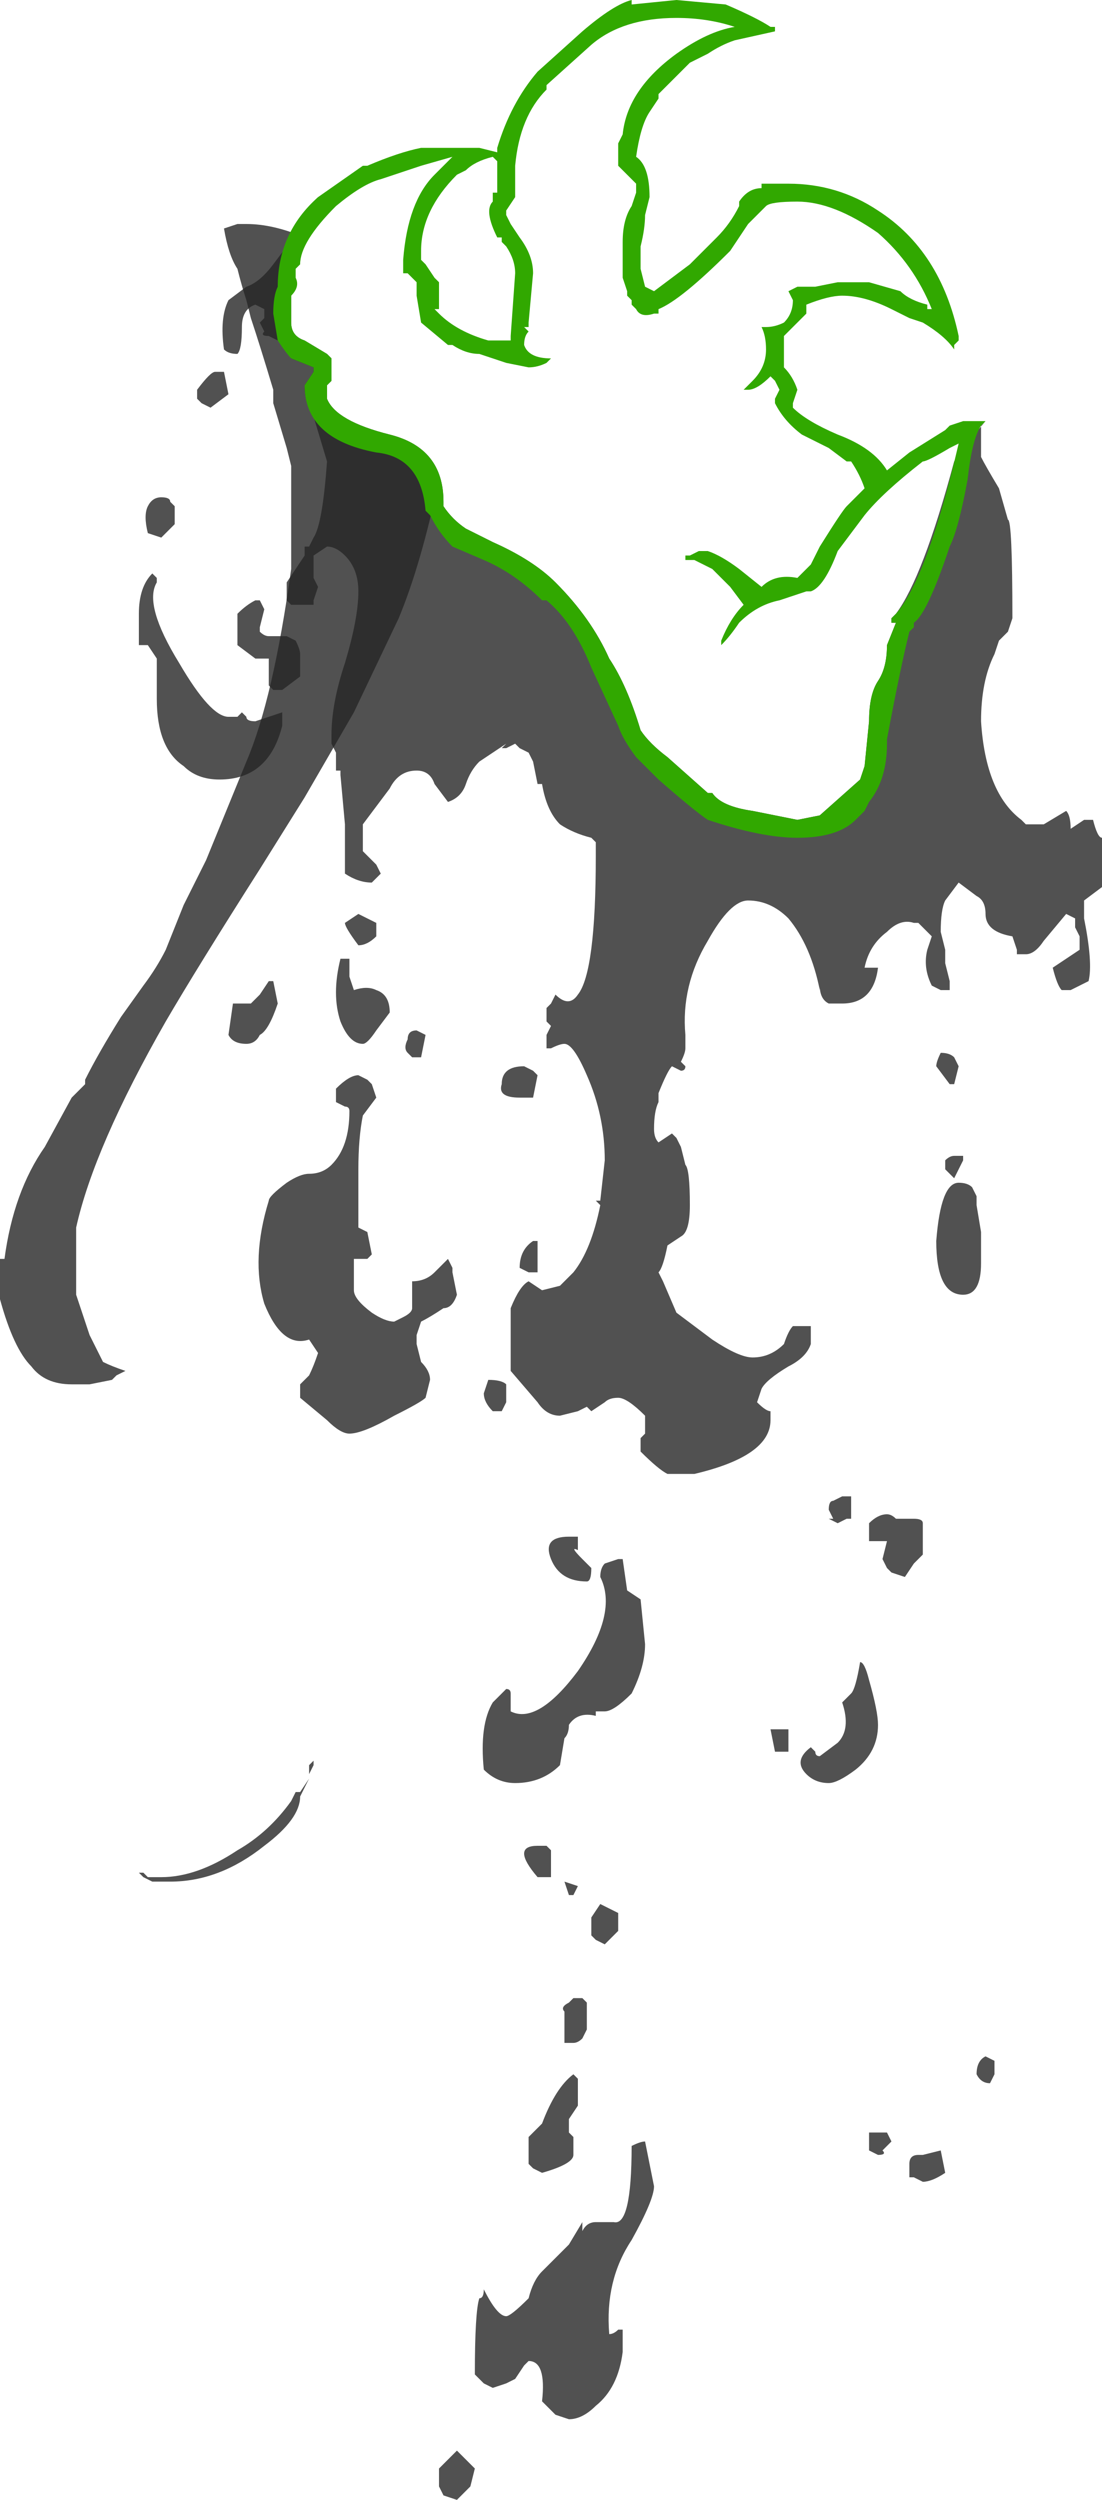 <?xml version="1.0" encoding="UTF-8" standalone="no"?>
<svg xmlns:ffdec="https://www.free-decompiler.com/flash" xmlns:xlink="http://www.w3.org/1999/xlink" ffdec:objectType="shape" height="27.9px" width="12.3px" xmlns="http://www.w3.org/2000/svg">
  <g transform="matrix(1.0, 0.0, 0.0, 1.0, 6.8, 4.2)">
    <path d="M-3.55 -1.2 Q-3.6 -1.0 -3.6 -0.75 -3.6 -0.45 -3.4 -0.25 -3.2 -0.1 -3.2 0.0 -3.15 0.35 -3.05 0.5 -3.0 0.6 -2.7 0.7 L-2.15 0.95 Q-2.05 1.0 -1.9 1.15 -2.1 2.1 -2.35 2.7 L-2.85 3.75 -3.4 4.7 -3.9 5.5 Q-4.6 6.6 -4.95 7.2 -5.75 8.6 -5.95 9.5 L-5.95 10.25 -5.8 10.7 -5.65 11.0 Q-5.55 11.05 -5.4 11.1 L-5.5 11.15 -5.55 11.2 -5.8 11.25 -6.0 11.25 Q-6.3 11.25 -6.45 11.05 -6.65 10.85 -6.8 10.3 L-6.8 9.85 -6.75 9.85 Q-6.65 9.1 -6.3 8.6 L-6.0 8.05 -5.85 7.9 -5.85 7.85 Q-5.7 7.55 -5.45 7.15 L-5.2 6.8 Q-5.05 6.6 -4.95 6.4 L-4.75 5.9 -4.5 5.4 -4.05 4.3 Q-3.75 3.6 -3.55 2.15 L-3.55 1.0 -3.6 0.8 -3.75 0.3 -3.75 0.15 Q-3.9 -0.35 -4.0 -0.65 L-4.05 -0.85 Q-4.1 -1.0 -4.15 -1.2 -4.25 -1.35 -4.3 -1.65 L-4.15 -1.7 -4.05 -1.7 Q-3.75 -1.7 -3.4 -1.55 L-3.55 -1.2 M-3.35 15.6 L-3.35 15.5 -3.3 15.45 -3.3 15.5 -3.35 15.6 M-3.45 15.8 L-3.35 15.65 -3.45 15.85 Q-3.45 16.1 -3.85 16.4 -4.35 16.8 -4.9 16.8 L-5.1 16.8 -5.2 16.75 -5.25 16.7 -5.2 16.7 -5.15 16.75 -5.0 16.75 Q-4.6 16.75 -4.15 16.45 -3.8 16.25 -3.55 15.9 L-3.5 15.8 -3.45 15.8" fill="#262626" fill-opacity="0.8" fill-rule="evenodd" stroke="none"/>
    <path d="M2.9 19.65 L2.9 19.6 3.1 19.6 3.15 19.7 3.05 19.8 Q3.1 19.85 3.0 19.85 L2.9 19.8 2.9 19.65 M3.7 19.8 L3.75 20.05 Q3.6 20.15 3.5 20.15 L3.4 20.1 3.35 20.1 3.35 19.95 Q3.35 19.85 3.45 19.85 L3.5 19.85 3.7 19.8 M4.25 19.05 Q4.15 19.05 4.1 18.95 4.1 18.8 4.2 18.75 L4.3 18.8 4.3 18.95 4.25 19.05 M1.9 15.1 L2.0 15.1 2.0 15.35 1.85 15.35 1.8 15.1 1.9 15.1 M2.9 14.55 Q3.0 14.9 3.0 15.05 3.0 15.35 2.75 15.55 2.55 15.7 2.45 15.7 2.3 15.7 2.2 15.6 2.05 15.45 2.25 15.3 L2.3 15.35 Q2.3 15.4 2.35 15.4 L2.55 15.25 Q2.7 15.1 2.6 14.8 L2.7 14.7 Q2.75 14.65 2.8 14.35 2.85 14.35 2.9 14.55 M3.2 12.75 Q3.25 12.75 3.3 12.75 L3.4 12.75 Q3.5 12.75 3.5 12.8 L3.5 13.15 3.4 13.25 3.3 13.4 3.15 13.35 3.1 13.3 3.05 13.2 3.1 13.0 2.9 13.0 2.9 12.8 Q3.0 12.7 3.1 12.7 3.15 12.7 3.2 12.75 M2.7 12.55 L2.7 12.75 2.65 12.75 2.55 12.8 2.45 12.75 2.5 12.75 2.45 12.65 Q2.45 12.55 2.5 12.55 L2.6 12.5 2.7 12.5 2.7 12.55 M3.9 9.0 Q4.0 9.0 4.05 9.05 L4.1 9.15 4.1 9.25 4.15 9.55 4.15 9.9 Q4.15 10.25 3.95 10.25 3.65 10.25 3.65 9.65 3.7 9.0 3.9 9.0 M3.75 8.75 Q3.8 8.7 3.85 8.7 L3.95 8.7 3.95 8.75 Q3.9 8.85 3.85 8.95 L3.75 8.85 3.75 8.75 M3.65 7.7 Q3.65 7.65 3.7 7.55 3.8 7.55 3.85 7.6 L3.9 7.7 3.85 7.9 3.8 7.9 3.65 7.7 M-1.9 23.55 L-1.9 23.35 -1.7 23.15 -1.5 23.35 -1.55 23.55 -1.7 23.7 -1.85 23.65 -1.9 23.55 M-0.6 21.0 L-0.45 20.85 -0.3 20.6 -0.3 20.7 Q-0.25 20.6 -0.15 20.6 L0.05 20.6 Q0.25 20.65 0.25 19.75 0.35 19.7 0.4 19.7 L0.5 20.2 Q0.5 20.35 0.25 20.8 -0.05 21.25 0.0 21.85 0.05 21.85 0.1 21.8 L0.15 21.8 0.15 22.05 Q0.1 22.45 -0.15 22.65 -0.3 22.8 -0.45 22.8 L-0.6 22.75 -0.75 22.6 Q-0.7 22.15 -0.9 22.15 L-0.95 22.2 -1.05 22.35 -1.15 22.4 -1.3 22.45 -1.4 22.4 -1.5 22.3 Q-1.5 21.6 -1.45 21.45 -1.4 21.45 -1.4 21.35 -1.25 21.65 -1.15 21.65 -1.1 21.65 -0.9 21.45 -0.85 21.25 -0.75 21.15 L-0.6 21.0 M-0.35 19.0 L-0.35 19.3 -0.45 19.45 -0.45 19.6 -0.4 19.65 Q-0.4 19.75 -0.4 19.85 -0.4 19.95 -0.75 20.05 L-0.85 20.0 -0.9 19.95 -0.9 19.65 -0.75 19.5 Q-0.6 19.1 -0.4 18.95 L-0.35 19.0 M-0.5 18.25 Q-0.55 18.2 -0.45 18.15 L-0.4 18.1 -0.3 18.1 -0.25 18.15 -0.25 18.45 -0.3 18.55 Q-0.35 18.6 -0.4 18.6 L-0.5 18.6 -0.5 18.25 M-0.2 17.2 L-0.1 17.05 0.1 17.15 0.1 17.35 -0.05 17.5 -0.15 17.45 -0.2 17.4 -0.2 17.2 M-0.45 16.95 L-0.5 16.8 -0.35 16.85 -0.4 16.95 -0.45 16.95 M-0.65 16.45 L-0.65 16.75 -0.8 16.75 Q-1.1 16.4 -0.8 16.4 L-0.7 16.4 -0.65 16.45 M-0.1 13.4 Q-0.1 13.3 -0.05 13.25 L0.1 13.2 0.15 13.2 0.2 13.55 0.35 13.65 0.4 14.15 Q0.4 14.4 0.25 14.7 0.05 14.9 -0.05 14.9 L-0.15 14.9 -0.15 14.95 Q-0.35 14.9 -0.45 15.05 -0.45 15.15 -0.5 15.2 L-0.55 15.5 Q-0.75 15.7 -1.05 15.7 -1.25 15.7 -1.4 15.55 -1.45 15.05 -1.3 14.8 L-1.15 14.65 Q-1.1 14.65 -1.1 14.7 L-1.1 14.9 Q-0.8 15.05 -0.35 14.45 0.1 13.8 -0.1 13.4 M-0.25 13.45 Q-0.55 13.45 -0.65 13.2 -0.75 12.95 -0.45 12.95 L-0.35 12.95 -0.35 13.1 Q-0.45 13.05 -0.3 13.2 L-0.2 13.3 Q-0.2 13.45 -0.25 13.45 M-1.15 11.25 L-1.15 11.45 -1.2 11.55 -1.3 11.55 Q-1.4 11.45 -1.4 11.35 L-1.35 11.2 Q-1.2 11.2 -1.15 11.25 M-0.85 9.65 L-0.8 9.65 -0.8 10.0 -0.9 10.0 -1.0 9.95 Q-1.0 9.75 -0.85 9.65 M-2.8 7.8 L-2.7 7.85 -2.65 7.9 -2.6 8.05 -2.75 8.25 Q-2.8 8.5 -2.8 8.85 L-2.8 9.5 -2.7 9.55 -2.65 9.8 -2.7 9.85 -2.85 9.85 -2.85 10.2 Q-2.85 10.3 -2.65 10.45 -2.5 10.55 -2.4 10.55 L-2.3 10.5 Q-2.2 10.45 -2.2 10.4 L-2.2 10.1 Q-2.05 10.1 -1.95 10.0 L-1.8 9.85 -1.75 9.95 -1.75 10.0 -1.7 10.25 Q-1.75 10.4 -1.85 10.4 -2.0 10.5 -2.1 10.55 L-2.15 10.7 -2.15 10.8 -2.1 11.0 Q-2.0 11.1 -2.0 11.2 L-2.05 11.4 Q-2.1 11.45 -2.4 11.6 -2.75 11.8 -2.9 11.8 -3.0 11.8 -3.15 11.65 L-3.45 11.4 -3.45 11.25 -3.35 11.15 Q-3.3 11.05 -3.25 10.9 L-3.35 10.75 Q-3.65 10.85 -3.85 10.35 -4.0 9.85 -3.8 9.2 -3.8 9.15 -3.6 9.0 -3.45 8.9 -3.35 8.9 -3.2 8.9 -3.1 8.8 -2.9 8.6 -2.9 8.2 -2.9 8.15 -2.95 8.15 L-3.05 8.1 -3.05 7.95 Q-2.9 7.8 -2.8 7.8 M-2.15 7.3 L-2.05 7.35 -2.1 7.6 -2.2 7.6 -2.25 7.55 Q-2.3 7.5 -2.25 7.4 -2.25 7.3 -2.15 7.3 M-0.85 7.75 L-0.8 7.8 -0.85 8.05 -1.0 8.05 Q-1.25 8.05 -1.2 7.9 -1.2 7.7 -0.95 7.7 L-0.85 7.75 M-2.9 6.7 L-2.85 6.85 Q-2.7 6.8 -2.6 6.85 -2.45 6.9 -2.45 7.1 L-2.6 7.3 Q-2.7 7.45 -2.75 7.45 -2.9 7.45 -3.0 7.2 -3.1 6.9 -3.0 6.5 L-2.9 6.5 -2.9 6.7 M-2.8 6.0 L-2.6 6.1 -2.6 6.25 Q-2.7 6.35 -2.8 6.35 -2.95 6.15 -2.95 6.1 L-2.8 6.0 M-4.2 7.0 L-4.0 7.0 -3.9 6.9 -3.8 6.75 -3.75 6.75 -3.7 7.0 Q-3.8 7.3 -3.9 7.35 -3.95 7.45 -4.05 7.45 -4.2 7.45 -4.25 7.35 L-4.2 7.0 M-3.9 2.5 L-3.85 2.6 -3.9 2.8 -3.9 2.85 Q-3.85 2.9 -3.8 2.9 L-3.6 2.9 -3.5 2.95 Q-3.45 3.05 -3.45 3.1 L-3.45 3.35 -3.65 3.5 -3.75 3.5 -3.8 3.45 -3.8 3.15 -3.95 3.15 -4.15 3.0 -4.15 2.65 Q-4.05 2.55 -3.95 2.5 L-3.9 2.5 M-5.05 2.3 Q-5.2 2.55 -4.8 3.2 -4.45 3.8 -4.25 3.8 L-4.15 3.8 -4.1 3.75 -4.05 3.8 Q-4.05 3.85 -3.95 3.85 L-3.65 3.75 -3.65 3.9 Q-3.8 4.5 -4.35 4.5 -4.6 4.5 -4.75 4.35 -5.05 4.15 -5.05 3.6 -5.05 3.55 -5.05 3.35 L-5.05 3.15 -5.15 3.0 -5.25 3.0 -5.25 2.65 Q-5.25 2.35 -5.1 2.2 L-5.05 2.25 -5.05 2.3 M-5.15 1.75 Q-5.2 1.55 -5.15 1.45 -5.1 1.35 -5.0 1.35 -4.9 1.35 -4.9 1.4 L-4.85 1.45 -4.85 1.65 -5.0 1.8 -5.15 1.75 M-4.3 -0.05 L-4.25 0.2 -4.45 0.35 -4.55 0.3 -4.6 0.25 -4.6 0.15 Q-4.45 -0.05 -4.4 -0.05 L-4.3 -0.05 M-3.25 -2.0 Q-3.65 -1.45 -3.5 -1.05 -3.5 -1.0 -3.55 -0.9 L-3.55 -0.6 Q-3.55 -0.45 -3.4 -0.4 L-3.15 -0.25 -3.1 -0.2 -3.1 0.05 -3.15 0.1 -3.15 0.25 Q-3.05 0.5 -2.45 0.65 -1.85 0.8 -1.85 1.4 L-1.85 1.45 Q-1.75 1.6 -1.6 1.7 L-1.3 1.85 Q-0.85 2.05 -0.6 2.3 -0.2 2.7 0.0 3.15 0.2 3.45 0.35 3.95 0.45 4.1 0.65 4.25 L1.1 4.65 1.15 4.65 Q1.25 4.8 1.6 4.85 L2.1 4.95 2.35 4.9 2.8 4.5 2.85 4.35 2.9 3.85 Q2.9 3.55 3.0 3.4 3.1 3.25 3.1 3.0 L3.2 2.75 3.15 2.75 3.15 2.7 3.2 2.65 Q3.5 2.25 3.85 0.95 L3.95 0.8 4.2 0.5 4.15 0.55 4.15 0.9 Q4.2 1.0 4.35 1.25 L4.45 1.6 Q4.5 1.6 4.5 2.7 L4.45 2.85 4.35 2.95 4.3 3.1 Q4.15 3.4 4.15 3.85 4.2 4.65 4.6 4.95 L4.65 5.0 4.85 5.0 5.1 4.85 Q5.15 4.9 5.15 5.05 L5.3 4.95 5.4 4.95 Q5.45 5.15 5.5 5.15 L5.5 5.7 5.3 5.85 5.3 6.05 Q5.4 6.55 5.35 6.75 L5.15 6.85 5.05 6.85 Q5.0 6.8 4.95 6.6 L5.25 6.4 5.25 6.25 5.2 6.15 5.2 6.05 5.1 6.0 4.85 6.3 Q4.75 6.45 4.65 6.45 L4.55 6.45 4.55 6.4 4.5 6.25 Q4.2 6.2 4.2 6.0 4.2 5.85 4.1 5.8 L3.9 5.65 3.75 5.85 Q3.7 5.95 3.7 6.2 L3.75 6.4 3.75 6.55 3.8 6.75 3.8 6.85 3.7 6.85 3.6 6.8 Q3.5 6.6 3.55 6.4 L3.6 6.25 3.45 6.1 3.4 6.1 Q3.25 6.05 3.1 6.2 2.9 6.35 2.85 6.6 L3.0 6.6 Q2.95 7.0 2.6 7.0 L2.45 7.0 Q2.35 6.95 2.35 6.8 L2.35 6.85 Q2.25 6.35 2.0 6.05 1.8 5.85 1.55 5.85 1.35 5.85 1.1 6.3 0.8 6.8 0.85 7.35 L0.85 7.5 Q0.85 7.55 0.8 7.65 L0.85 7.7 Q0.85 7.75 0.8 7.75 L0.7 7.7 Q0.65 7.75 0.55 8.0 L0.55 8.1 Q0.5 8.2 0.5 8.4 0.5 8.5 0.55 8.55 L0.7 8.45 0.75 8.5 0.8 8.6 0.85 8.8 Q0.9 8.85 0.9 9.25 0.9 9.55 0.8 9.6 L0.65 9.7 Q0.6 9.95 0.55 10.0 L0.6 10.1 0.75 10.45 1.15 10.75 Q1.45 10.95 1.6 10.95 1.8 10.95 1.95 10.8 2.0 10.65 2.05 10.6 L2.25 10.6 2.25 10.8 Q2.2 10.95 2.0 11.05 1.75 11.2 1.7 11.3 L1.65 11.45 Q1.75 11.55 1.8 11.55 L1.8 11.65 Q1.8 12.05 0.95 12.25 L0.65 12.25 Q0.55 12.2 0.35 12.0 L0.35 11.85 0.4 11.8 0.4 11.6 Q0.2 11.4 0.1 11.4 0.0 11.4 -0.05 11.45 L-0.2 11.55 -0.25 11.5 -0.35 11.55 -0.55 11.6 Q-0.7 11.6 -0.8 11.45 L-1.1 11.1 -1.1 10.4 Q-1.0 10.15 -0.9 10.1 L-0.75 10.2 -0.55 10.15 -0.4 10.0 Q-0.2 9.75 -0.1 9.25 L-0.15 9.2 -0.1 9.2 -0.05 8.75 Q-0.05 8.25 -0.25 7.8 -0.4 7.45 -0.5 7.45 -0.55 7.45 -0.65 7.5 L-0.7 7.5 -0.7 7.35 -0.65 7.25 -0.7 7.2 -0.7 7.05 -0.65 7.0 -0.6 6.9 Q-0.45 7.05 -0.35 6.9 -0.15 6.65 -0.15 5.35 L-0.15 5.2 -0.2 5.15 Q-0.4 5.1 -0.55 5.0 -0.7 4.85 -0.75 4.55 L-0.8 4.55 -0.85 4.3 -0.9 4.2 -1.0 4.15 -1.05 4.1 -1.15 4.15 -1.2 4.15 -1.15 4.1 -1.45 4.3 Q-1.55 4.4 -1.6 4.55 -1.65 4.7 -1.8 4.75 L-1.95 4.55 Q-2.0 4.4 -2.15 4.4 -2.35 4.4 -2.45 4.6 L-2.75 5.0 -2.75 5.3 -2.6 5.45 -2.55 5.55 -2.65 5.65 Q-2.8 5.65 -2.95 5.55 L-2.95 5.0 -3.0 4.45 -3.0 4.4 -3.05 4.4 -3.05 4.2 -3.1 4.1 -3.1 4.0 Q-3.1 3.65 -2.95 3.2 -2.8 2.7 -2.8 2.4 -2.8 2.15 -2.95 2.0 -3.05 1.9 -3.15 1.9 L-3.3 2.0 -3.3 2.25 -3.25 2.35 -3.3 2.5 -3.3 2.55 Q-3.35 2.55 -3.45 2.55 L-3.55 2.55 -3.6 2.5 -3.6 2.3 -3.4 2.0 -3.4 1.9 -3.35 1.9 -3.3 1.8 Q-3.2 1.65 -3.15 0.95 L-3.3 0.45 Q-3.4 0.3 -3.4 0.1 L-3.3 -0.05 -3.3 -0.1 -3.55 -0.2 -3.65 -0.35 -3.7 -0.4 -3.8 -0.45 Q-3.9 -0.45 -3.85 -0.5 L-3.9 -0.6 -3.85 -0.65 -3.85 -0.75 -3.95 -0.8 Q-4.1 -0.75 -4.1 -0.55 -4.1 -0.3 -4.15 -0.25 -4.25 -0.25 -4.3 -0.3 -4.35 -0.65 -4.25 -0.85 L-4.05 -1.0 Q-3.9 -1.05 -3.75 -1.25 L-3.6 -1.45 Q-3.5 -1.75 -3.25 -2.0" fill="#262626" fill-opacity="0.8" fill-rule="evenodd" stroke="none"/>
    <path d="M-1.25 -2.4 L-1.3 -2.45 Q-1.5 -2.4 -1.6 -2.3 L-1.7 -2.25 Q-2.1 -1.85 -2.1 -1.4 L-2.1 -1.3 -2.05 -1.25 -1.95 -1.1 -1.9 -1.05 -1.9 -0.75 -1.95 -0.75 -1.9 -0.7 Q-1.7 -0.5 -1.35 -0.4 L-1.1 -0.4 -1.1 -0.45 -1.05 -1.15 Q-1.05 -1.3 -1.15 -1.45 L-1.2 -1.5 -1.2 -1.55 -1.25 -1.55 Q-1.4 -1.85 -1.3 -1.95 L-1.3 -2.05 -1.25 -2.05 -1.25 -2.4 M1.4 -3.9 Q1.1 -4.0 0.75 -4.0 0.15 -4.0 -0.2 -3.7 L-0.7 -3.25 -0.7 -3.2 Q-1.0 -2.9 -1.05 -2.35 L-1.05 -2.0 -1.15 -1.85 -1.15 -1.8 -1.1 -1.7 -1.0 -1.55 Q-0.85 -1.35 -0.85 -1.15 L-0.9 -0.6 -0.9 -0.55 -0.95 -0.55 -0.9 -0.5 Q-0.95 -0.45 -0.95 -0.35 -0.9 -0.2 -0.65 -0.2 L-0.7 -0.15 Q-0.8 -0.1 -0.9 -0.1 L-1.15 -0.15 -1.45 -0.25 Q-1.6 -0.25 -1.75 -0.35 L-1.8 -0.35 -2.1 -0.6 -2.15 -0.9 -2.15 -1.05 -2.25 -1.15 -2.3 -1.15 -2.3 -1.3 Q-2.25 -1.95 -1.95 -2.25 L-1.75 -2.45 -2.1 -2.35 -2.55 -2.2 Q-2.75 -2.15 -3.05 -1.9 -3.45 -1.5 -3.45 -1.25 L-3.5 -1.2 -3.5 -1.1 Q-3.45 -1.0 -3.55 -0.9 L-3.55 -0.6 Q-3.55 -0.45 -3.4 -0.4 L-3.15 -0.25 -3.1 -0.2 -3.1 0.05 -3.15 0.1 -3.15 0.25 Q-3.05 0.5 -2.45 0.65 -1.85 0.8 -1.85 1.4 L-1.85 1.45 Q-1.75 1.6 -1.6 1.7 L-1.3 1.85 Q-0.85 2.05 -0.6 2.3 -0.2 2.7 0.0 3.15 0.2 3.45 0.35 3.95 0.45 4.1 0.65 4.25 L1.1 4.65 1.15 4.65 Q1.25 4.8 1.6 4.85 L2.1 4.95 2.35 4.9 2.8 4.5 2.85 4.35 2.9 3.85 Q2.9 3.55 3.0 3.4 3.1 3.25 3.1 3.0 L3.2 2.75 3.15 2.75 3.15 2.7 3.2 2.65 Q3.55 2.25 3.9 0.75 L3.8 0.8 Q3.55 0.95 3.5 0.95 3.05 1.3 2.85 1.55 L2.55 1.95 Q2.4 2.35 2.25 2.4 L2.2 2.4 1.9 2.5 Q1.65 2.55 1.45 2.75 1.35 2.9 1.25 3.0 L1.25 2.95 Q1.35 2.7 1.5 2.55 L1.35 2.35 1.15 2.15 0.95 2.05 0.85 2.05 0.85 2.0 0.9 2.0 1.0 1.95 1.1 1.95 Q1.25 2.0 1.45 2.15 L1.7 2.35 Q1.85 2.2 2.1 2.25 L2.25 2.1 2.35 1.9 Q2.6 1.5 2.65 1.45 L2.85 1.25 Q2.8 1.1 2.7 0.95 L2.65 0.95 2.45 0.8 2.15 0.65 Q1.95 0.5 1.85 0.3 L1.85 0.25 1.9 0.15 1.85 0.05 1.8 0.0 Q1.65 0.15 1.55 0.15 L1.5 0.15 1.6 0.05 Q1.75 -0.1 1.75 -0.3 1.75 -0.45 1.7 -0.55 L1.75 -0.55 Q1.85 -0.55 1.95 -0.6 2.05 -0.7 2.05 -0.85 L2.0 -0.95 2.1 -1.0 2.3 -1.0 2.55 -1.05 2.9 -1.05 3.25 -0.95 Q3.35 -0.85 3.55 -0.8 L3.55 -0.75 3.6 -0.75 Q3.4 -1.25 3.0 -1.6 2.5 -1.95 2.1 -1.95 1.8 -1.95 1.75 -1.9 L1.55 -1.7 1.35 -1.4 Q0.8 -0.85 0.55 -0.75 L0.55 -0.7 0.5 -0.7 Q0.35 -0.65 0.3 -0.75 L0.25 -0.8 0.25 -0.85 0.2 -0.9 0.2 -0.95 0.15 -1.1 Q0.15 -1.2 0.15 -1.35 L0.15 -1.5 Q0.15 -1.75 0.25 -1.9 L0.3 -2.05 0.3 -2.15 0.1 -2.35 0.1 -2.6 0.15 -2.7 Q0.2 -3.2 0.75 -3.6 1.1 -3.85 1.4 -3.9 M1.4 -3.75 Q1.25 -3.7 1.1 -3.6 L0.9 -3.5 0.55 -3.15 0.55 -3.1 0.45 -2.95 Q0.35 -2.8 0.3 -2.45 0.45 -2.35 0.45 -2.0 L0.4 -1.8 Q0.4 -1.65 0.35 -1.45 L0.35 -1.2 0.4 -1.0 0.5 -0.95 0.9 -1.25 1.2 -1.55 Q1.35 -1.7 1.45 -1.9 L1.45 -1.95 Q1.55 -2.1 1.7 -2.1 L1.7 -2.15 2.0 -2.15 Q2.55 -2.15 3.0 -1.85 3.7 -1.4 3.9 -0.45 L3.9 -0.4 3.85 -0.35 3.85 -0.3 Q3.75 -0.45 3.5 -0.6 L3.35 -0.65 3.15 -0.75 Q2.85 -0.9 2.6 -0.9 2.45 -0.9 2.2 -0.8 L2.2 -0.7 Q2.1 -0.6 1.95 -0.45 L1.95 -0.1 Q2.05 0.0 2.1 0.15 L2.05 0.3 2.05 0.35 Q2.2 0.5 2.55 0.65 2.95 0.8 3.1 1.05 L3.35 0.85 3.75 0.6 3.8 0.55 3.95 0.5 4.2 0.5 4.15 0.55 Q4.05 0.7 4.0 1.15 3.9 1.7 3.8 1.9 3.55 2.65 3.4 2.75 L3.4 2.8 3.35 2.85 Q3.25 3.25 3.1 4.05 L3.1 4.1 Q3.1 4.5 2.9 4.75 L2.85 4.85 2.75 4.95 Q2.55 5.15 2.1 5.15 1.7 5.15 1.1 4.95 0.95 4.85 0.55 4.5 L0.3 4.25 Q0.15 4.05 0.1 3.9 L-0.2 3.25 Q-0.4 2.75 -0.7 2.5 L-0.75 2.5 Q-1.05 2.2 -1.4 2.05 L-1.75 1.9 Q-1.9 1.75 -2.0 1.55 L-2.05 1.5 Q-2.1 0.9 -2.6 0.85 -3.4 0.7 -3.4 0.1 L-3.3 -0.05 -3.3 -0.1 -3.55 -0.2 Q-3.6 -0.25 -3.7 -0.4 L-3.75 -0.7 Q-3.75 -0.9 -3.7 -1.0 -3.7 -1.6 -3.25 -2.0 L-2.75 -2.35 -2.7 -2.35 Q-2.35 -2.5 -2.1 -2.55 L-1.45 -2.55 -1.25 -2.5 -1.25 -2.55 Q-1.1 -3.05 -0.8 -3.4 L-0.3 -3.85 Q0.05 -4.15 0.25 -4.2 L0.25 -4.15 0.75 -4.2 1.3 -4.15 Q1.65 -4.0 1.8 -3.9 L1.85 -3.9 1.85 -3.85 1.4 -3.75" fill="#31a800" fill-rule="evenodd" stroke="none"/>
  </g>
</svg>
